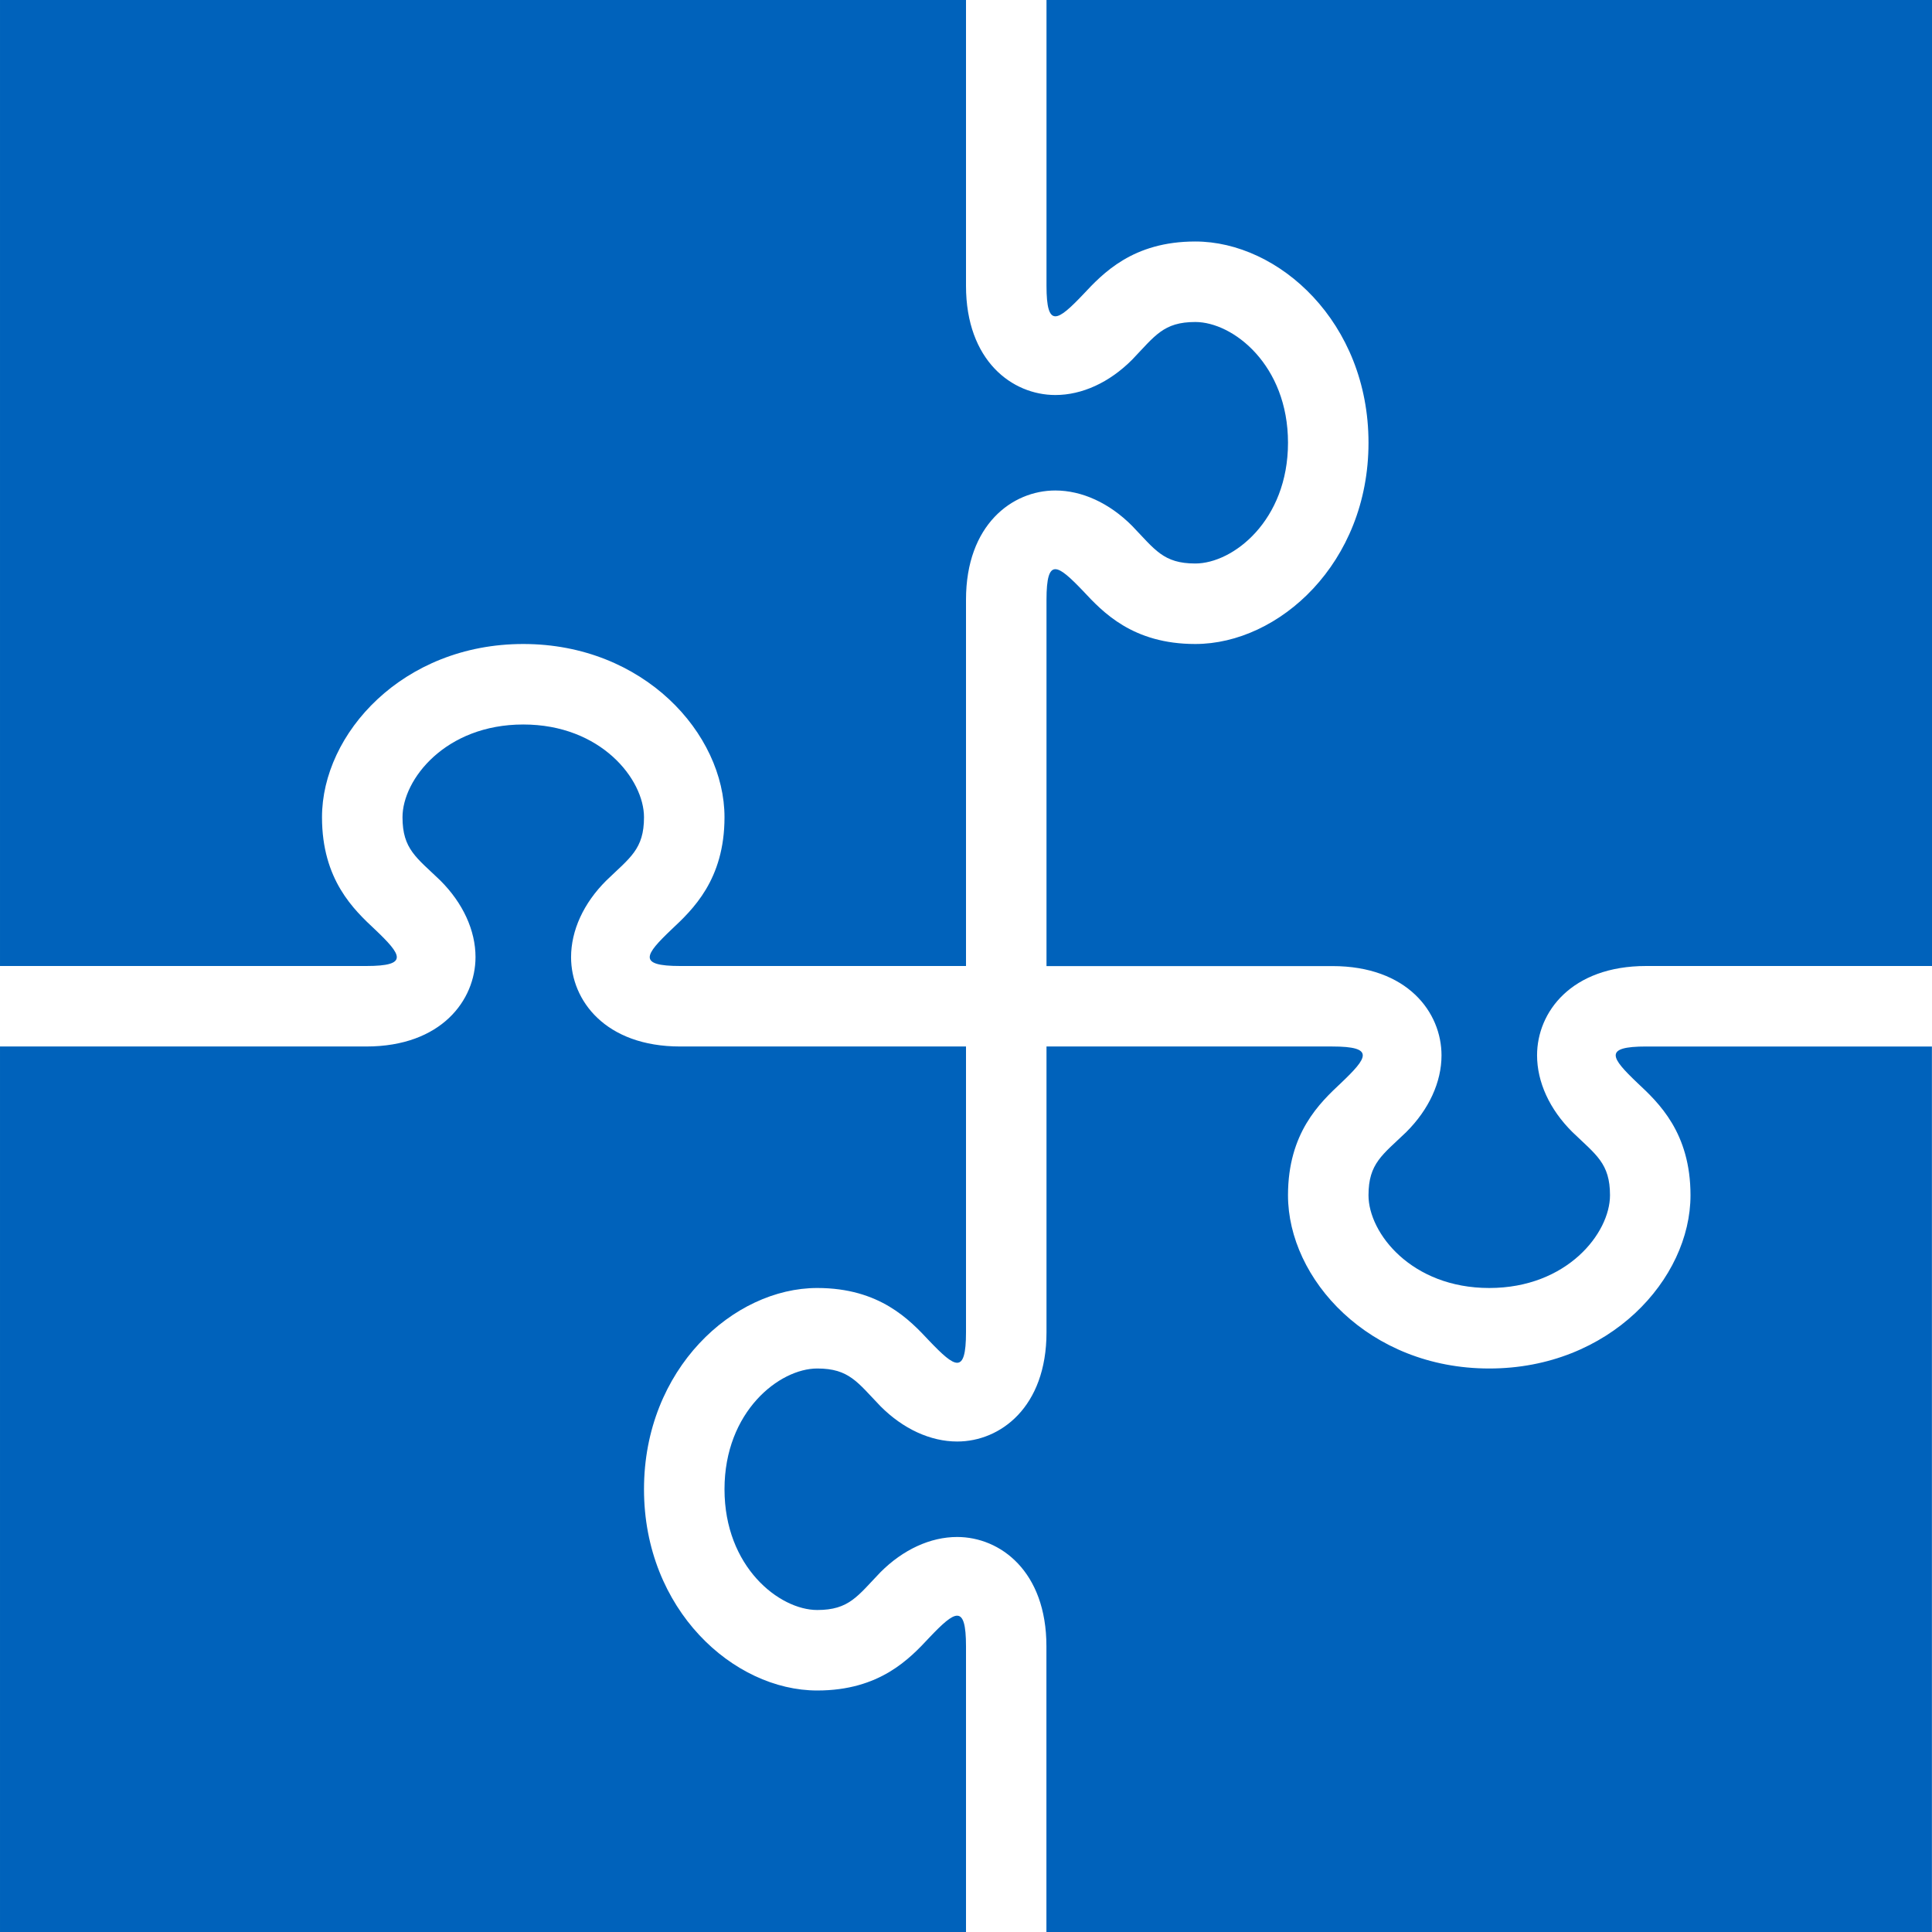 <svg xmlns="http://www.w3.org/2000/svg" width="200" height="200" viewBox="0 0 24 24" fill="#0062bb"><path d="M13 0h11v12h-3.55c-.933 0-1.356.575-1.356 1.109 0 .332.155.672.438.953.294.284.468.388.468.786 0 .47-.534 1.152-1.5 1.152s-1.5-.682-1.5-1.152c0-.397.174-.501.469-.785.282-.281.438-.621.438-.953 0-.534-.424-1.109-1.356-1.109h-3.551v-4.551c0-.535.137-.44.454-.109.245.263.616.659 1.394.659 1.039 0 2.152-1.004 2.152-2.5s-1.113-2.5-2.152-2.5c-.777 0-1.148.396-1.394.659-.317.333-.454.424-.454-.109v-3.55zm-8.45 12c.534 0 .441-.137.108-.454-.262-.245-.658-.616-.658-1.394 0-1.039 1.004-2.152 2.5-2.152s2.5 1.113 2.5 2.152c0 .777-.396 1.148-.658 1.394-.331.315-.427.454.108.454h3.55v-4.55c0-.932.575-1.357 1.109-1.357.332 0 .672.156.953.438.285.296.389.469.786.469.47 0 1.152-.534 1.152-1.5s-.682-1.5-1.152-1.5c-.396 0-.501.173-.785.469-.281.282-.621.438-.953.438-.535 0-1.11-.425-1.11-1.357v-3.55h-12v12h4.55zm7.45 8.45c0-.533-.137-.442-.454-.109-.245.263-.616.659-1.394.659-1.039 0-2.152-1.004-2.152-2.5s1.113-2.5 2.152-2.5c.777 0 1.148.396 1.394.659.317.331.454.425.454-.109v-3.55h-3.55c-.933 0-1.356-.575-1.356-1.109 0-.332.155-.672.438-.953.294-.284.468-.388.468-.786 0-.47-.534-1.152-1.5-1.152s-1.5.682-1.5 1.152c0 .397.174.501.469.785.282.281.438.621.438.953-.001.535-.425 1.11-1.357 1.11h-4.55v11h12v-3.55zm8.45-7.45c-.534 0-.441.137-.108.454.262.245.658.616.658 1.394 0 1.039-1.004 2.152-2.5 2.152s-2.5-1.113-2.5-2.152c0-.777.396-1.148.658-1.394.331-.315.427-.454-.108-.454h-3.55v3.55c0 .932-.575 1.357-1.109 1.357-.332 0-.672-.156-.953-.438-.285-.296-.389-.469-.786-.469-.47 0-1.152.534-1.152 1.5s.682 1.5 1.152 1.5c.396 0 .501-.173.785-.469.281-.282.621-.438.953-.438.534 0 1.109.425 1.109 1.357v3.55h11v-11h-3.549z"/></svg>